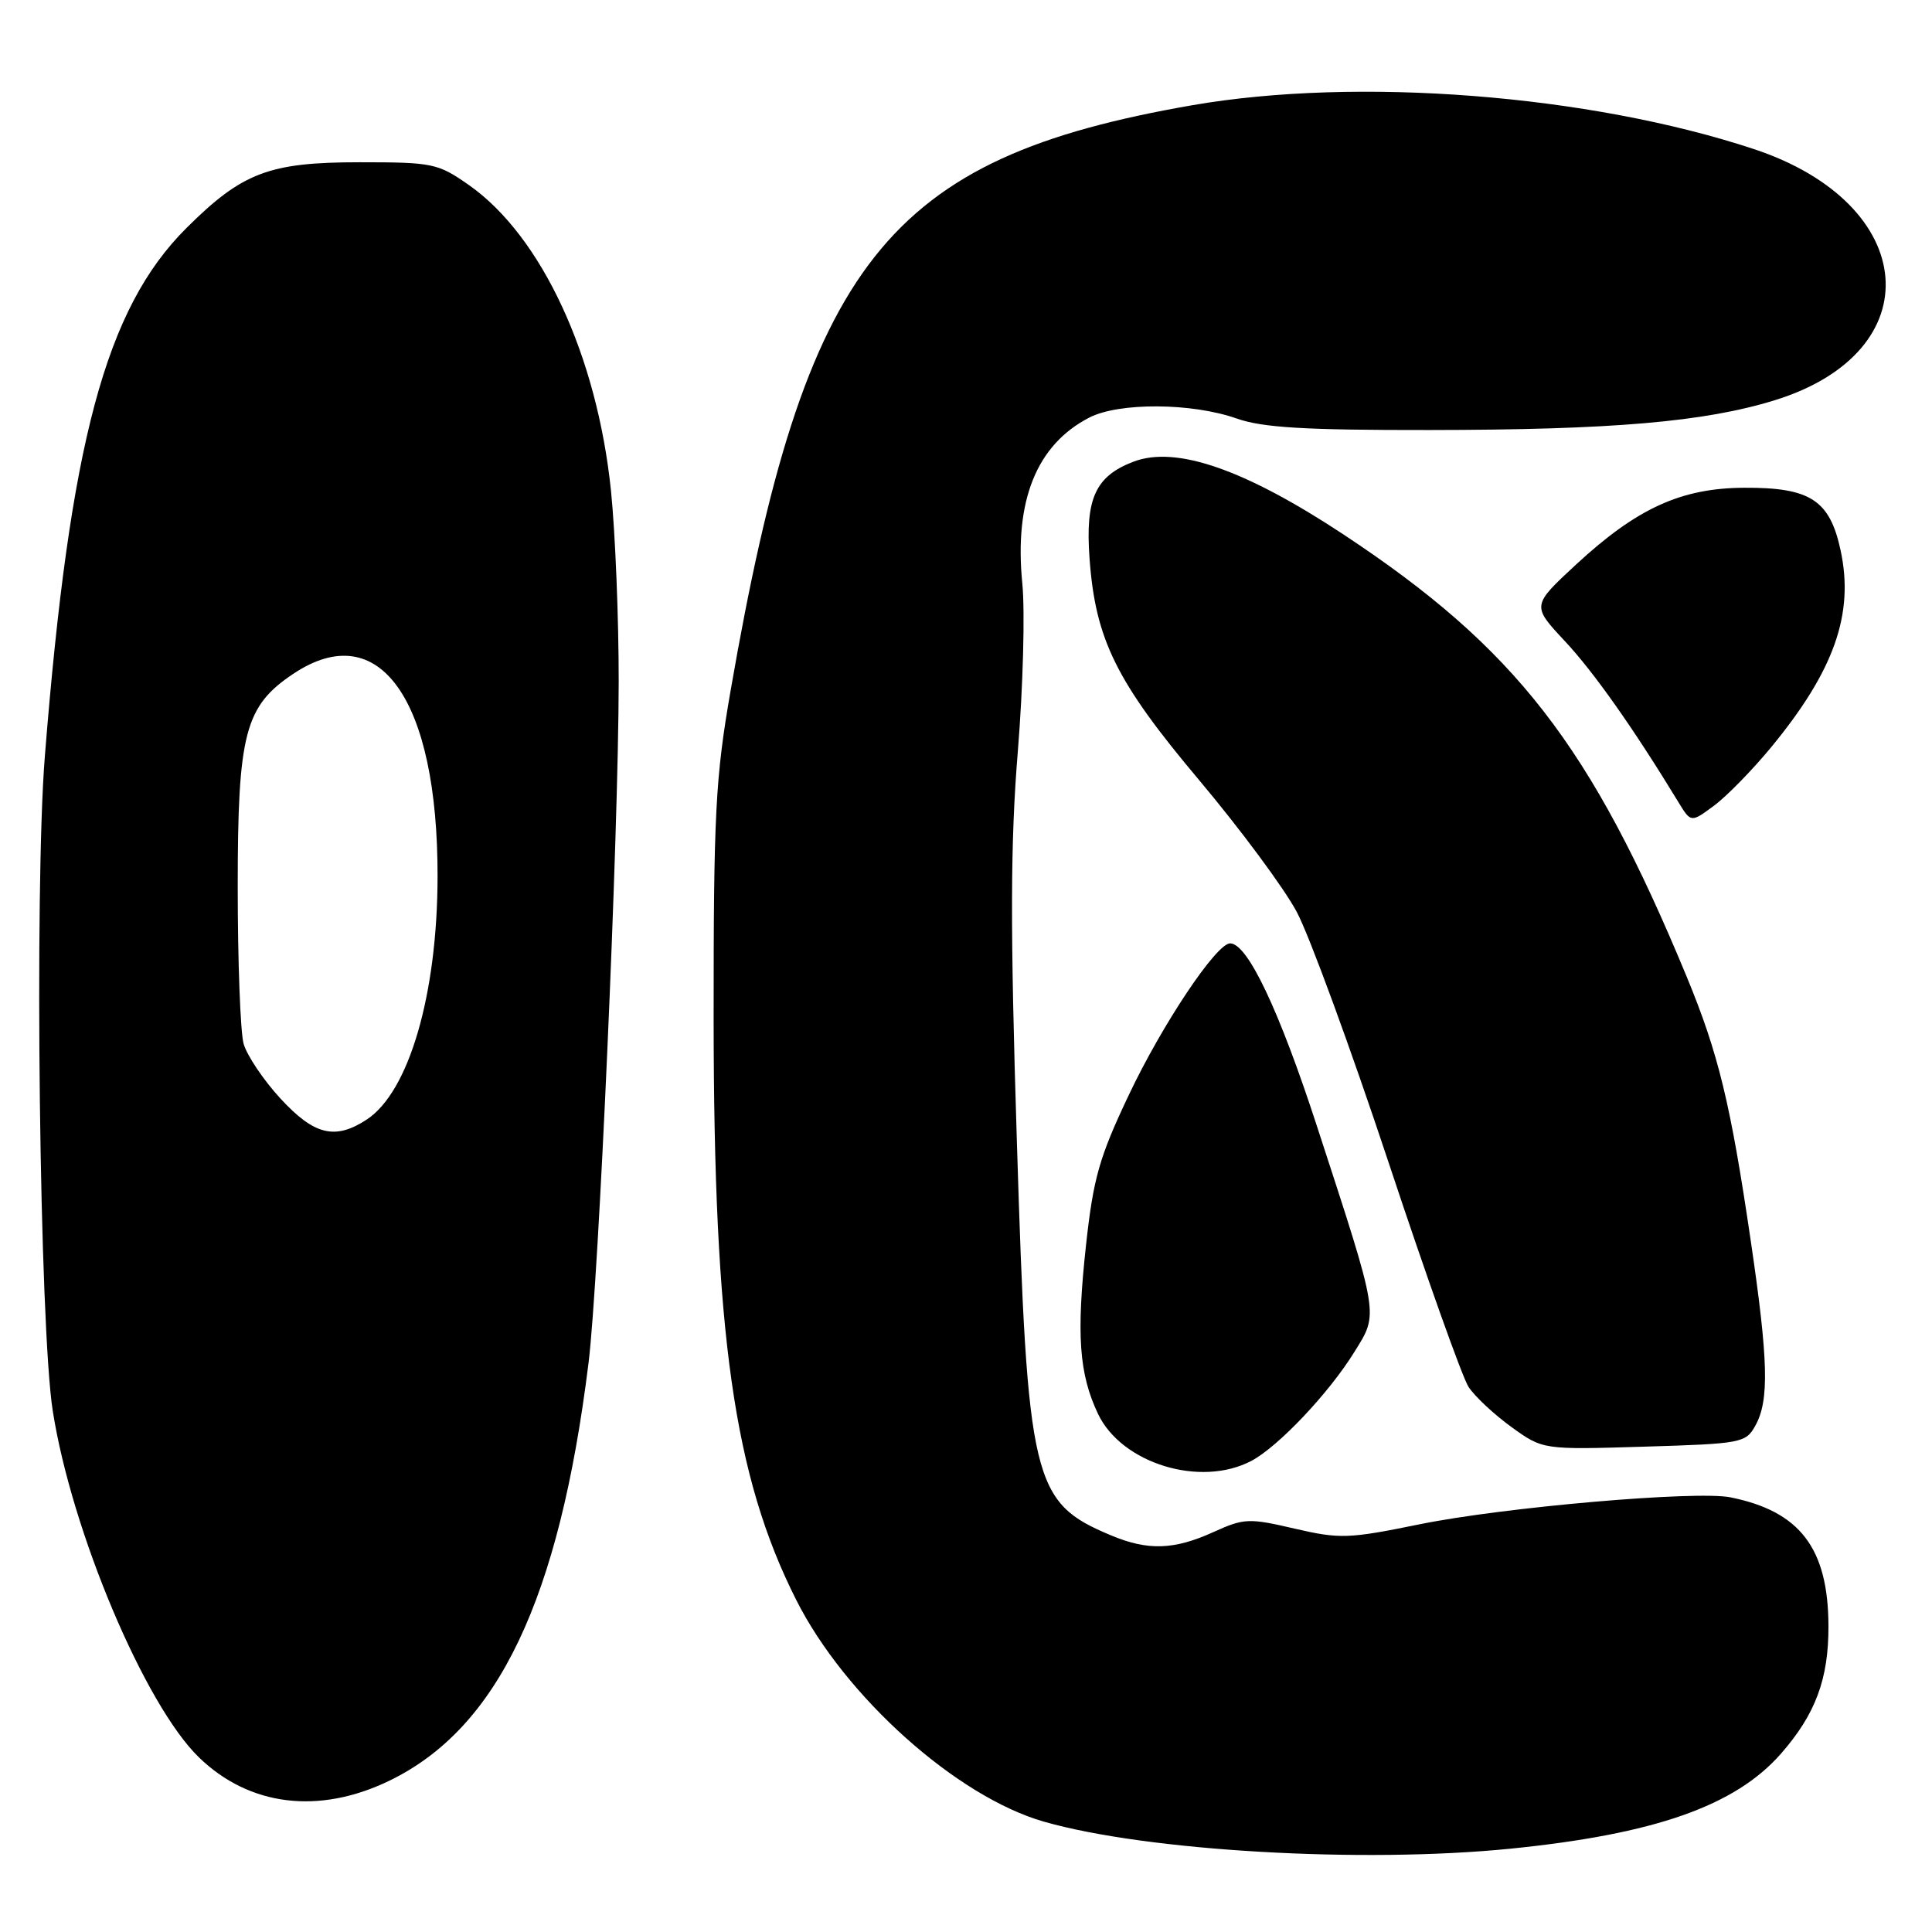 <?xml version="1.0" encoding="UTF-8" standalone="no"?>
<!DOCTYPE svg PUBLIC "-//W3C//DTD SVG 1.1//EN" "http://www.w3.org/Graphics/SVG/1.1/DTD/svg11.dtd" >
<svg xmlns="http://www.w3.org/2000/svg" xmlns:xlink="http://www.w3.org/1999/xlink" version="1.1" viewBox="0 0 256 256">
 <g >
 <path fill="currentColor"
d=" M 200.14 244.96 C 219.23 243.04 229.90 239.30 235.97 232.39 C 240.57 227.14 242.31 222.47 242.28 215.42 C 242.24 205.14 238.50 200.25 229.27 198.40 C 224.73 197.50 199.23 199.71 188.09 201.98 C 178.68 203.90 177.54 203.94 171.54 202.55 C 165.49 201.14 164.84 201.17 160.80 203.00 C 155.57 205.38 152.11 205.49 147.23 203.45 C 136.78 199.08 136.14 196.43 134.74 151.24 C 133.85 122.78 133.88 111.66 134.87 99.53 C 135.56 91.03 135.83 81.02 135.46 77.29 C 134.38 66.32 137.36 58.94 144.32 55.34 C 148.26 53.30 157.93 53.36 163.88 55.46 C 167.30 56.66 172.87 57.00 189.38 56.98 C 213.61 56.96 225.85 55.91 235.14 53.04 C 256.00 46.60 254.36 27.01 232.36 19.74 C 210.57 12.54 179.89 10.15 158.00 13.94 C 117.44 20.98 106.67 34.62 96.81 91.50 C 94.80 103.08 94.55 107.82 94.56 135.00 C 94.58 176.80 97.25 195.63 105.50 211.99 C 111.95 224.81 126.77 238.08 138.33 241.38 C 151.95 245.28 180.50 246.93 200.14 244.96 Z  M 51.58 235.96 C 65.97 229.00 74.09 211.99 77.98 180.63 C 79.34 169.72 81.96 110.58 81.98 90.36 C 81.99 82.03 81.53 70.63 80.96 65.04 C 79.12 47.14 71.76 31.29 62.16 24.54 C 58.02 21.64 57.37 21.50 47.66 21.50 C 35.66 21.50 32.10 22.85 24.69 30.23 C 13.99 40.89 9.25 58.58 5.94 100.25 C 4.54 117.84 5.24 175.80 6.99 186.95 C 9.50 202.95 19.19 225.91 26.36 232.86 C 33.04 239.34 42.26 240.47 51.58 235.96 Z  M 165.80 193.58 C 169.36 191.71 176.10 184.59 179.47 179.13 C 182.68 173.95 182.81 174.70 174.51 149.25 C 169.48 133.80 165.30 125.00 163.00 125.00 C 161.17 125.00 153.99 135.75 149.55 145.14 C 145.66 153.34 144.87 156.12 143.90 165.01 C 142.61 176.88 142.98 182.04 145.49 187.34 C 148.61 193.92 159.05 197.13 165.80 193.58 Z  M 232.60 188.89 C 234.45 185.56 234.32 180.26 231.98 164.39 C 229.31 146.22 227.70 139.58 223.48 129.38 C 210.79 98.73 200.84 85.91 178.05 70.84 C 164.95 62.19 155.84 59.03 150.20 61.17 C 145.14 63.10 143.79 66.07 144.37 74.00 C 145.15 84.75 147.90 90.31 158.90 103.38 C 164.34 109.85 170.16 117.70 171.83 120.84 C 173.50 123.97 178.97 138.90 183.99 154.02 C 189.00 169.13 193.77 182.52 194.59 183.77 C 195.40 185.02 197.95 187.40 200.25 189.07 C 204.44 192.10 204.44 192.10 217.86 191.69 C 230.78 191.30 231.33 191.20 232.60 188.89 Z  M 234.69 99.01 C 243.05 88.86 245.70 81.34 243.89 72.93 C 242.46 66.26 239.86 64.58 231.11 64.63 C 222.75 64.67 216.90 67.35 208.85 74.79 C 202.96 80.25 202.96 80.25 207.35 84.95 C 211.17 89.03 216.46 96.53 222.38 106.26 C 224.06 109.02 224.06 109.02 227.11 106.76 C 228.79 105.52 232.20 102.03 234.69 99.01 Z  M 37.16 145.56 C 34.91 143.12 32.72 139.85 32.28 138.31 C 31.85 136.76 31.50 127.40 31.50 117.50 C 31.50 97.16 32.44 93.56 38.90 89.26 C 50.26 81.70 58.03 92.66 57.98 116.20 C 57.95 131.79 54.19 144.68 48.59 148.35 C 44.40 151.09 41.64 150.42 37.16 145.56 Z "/>
</g>
</svg>